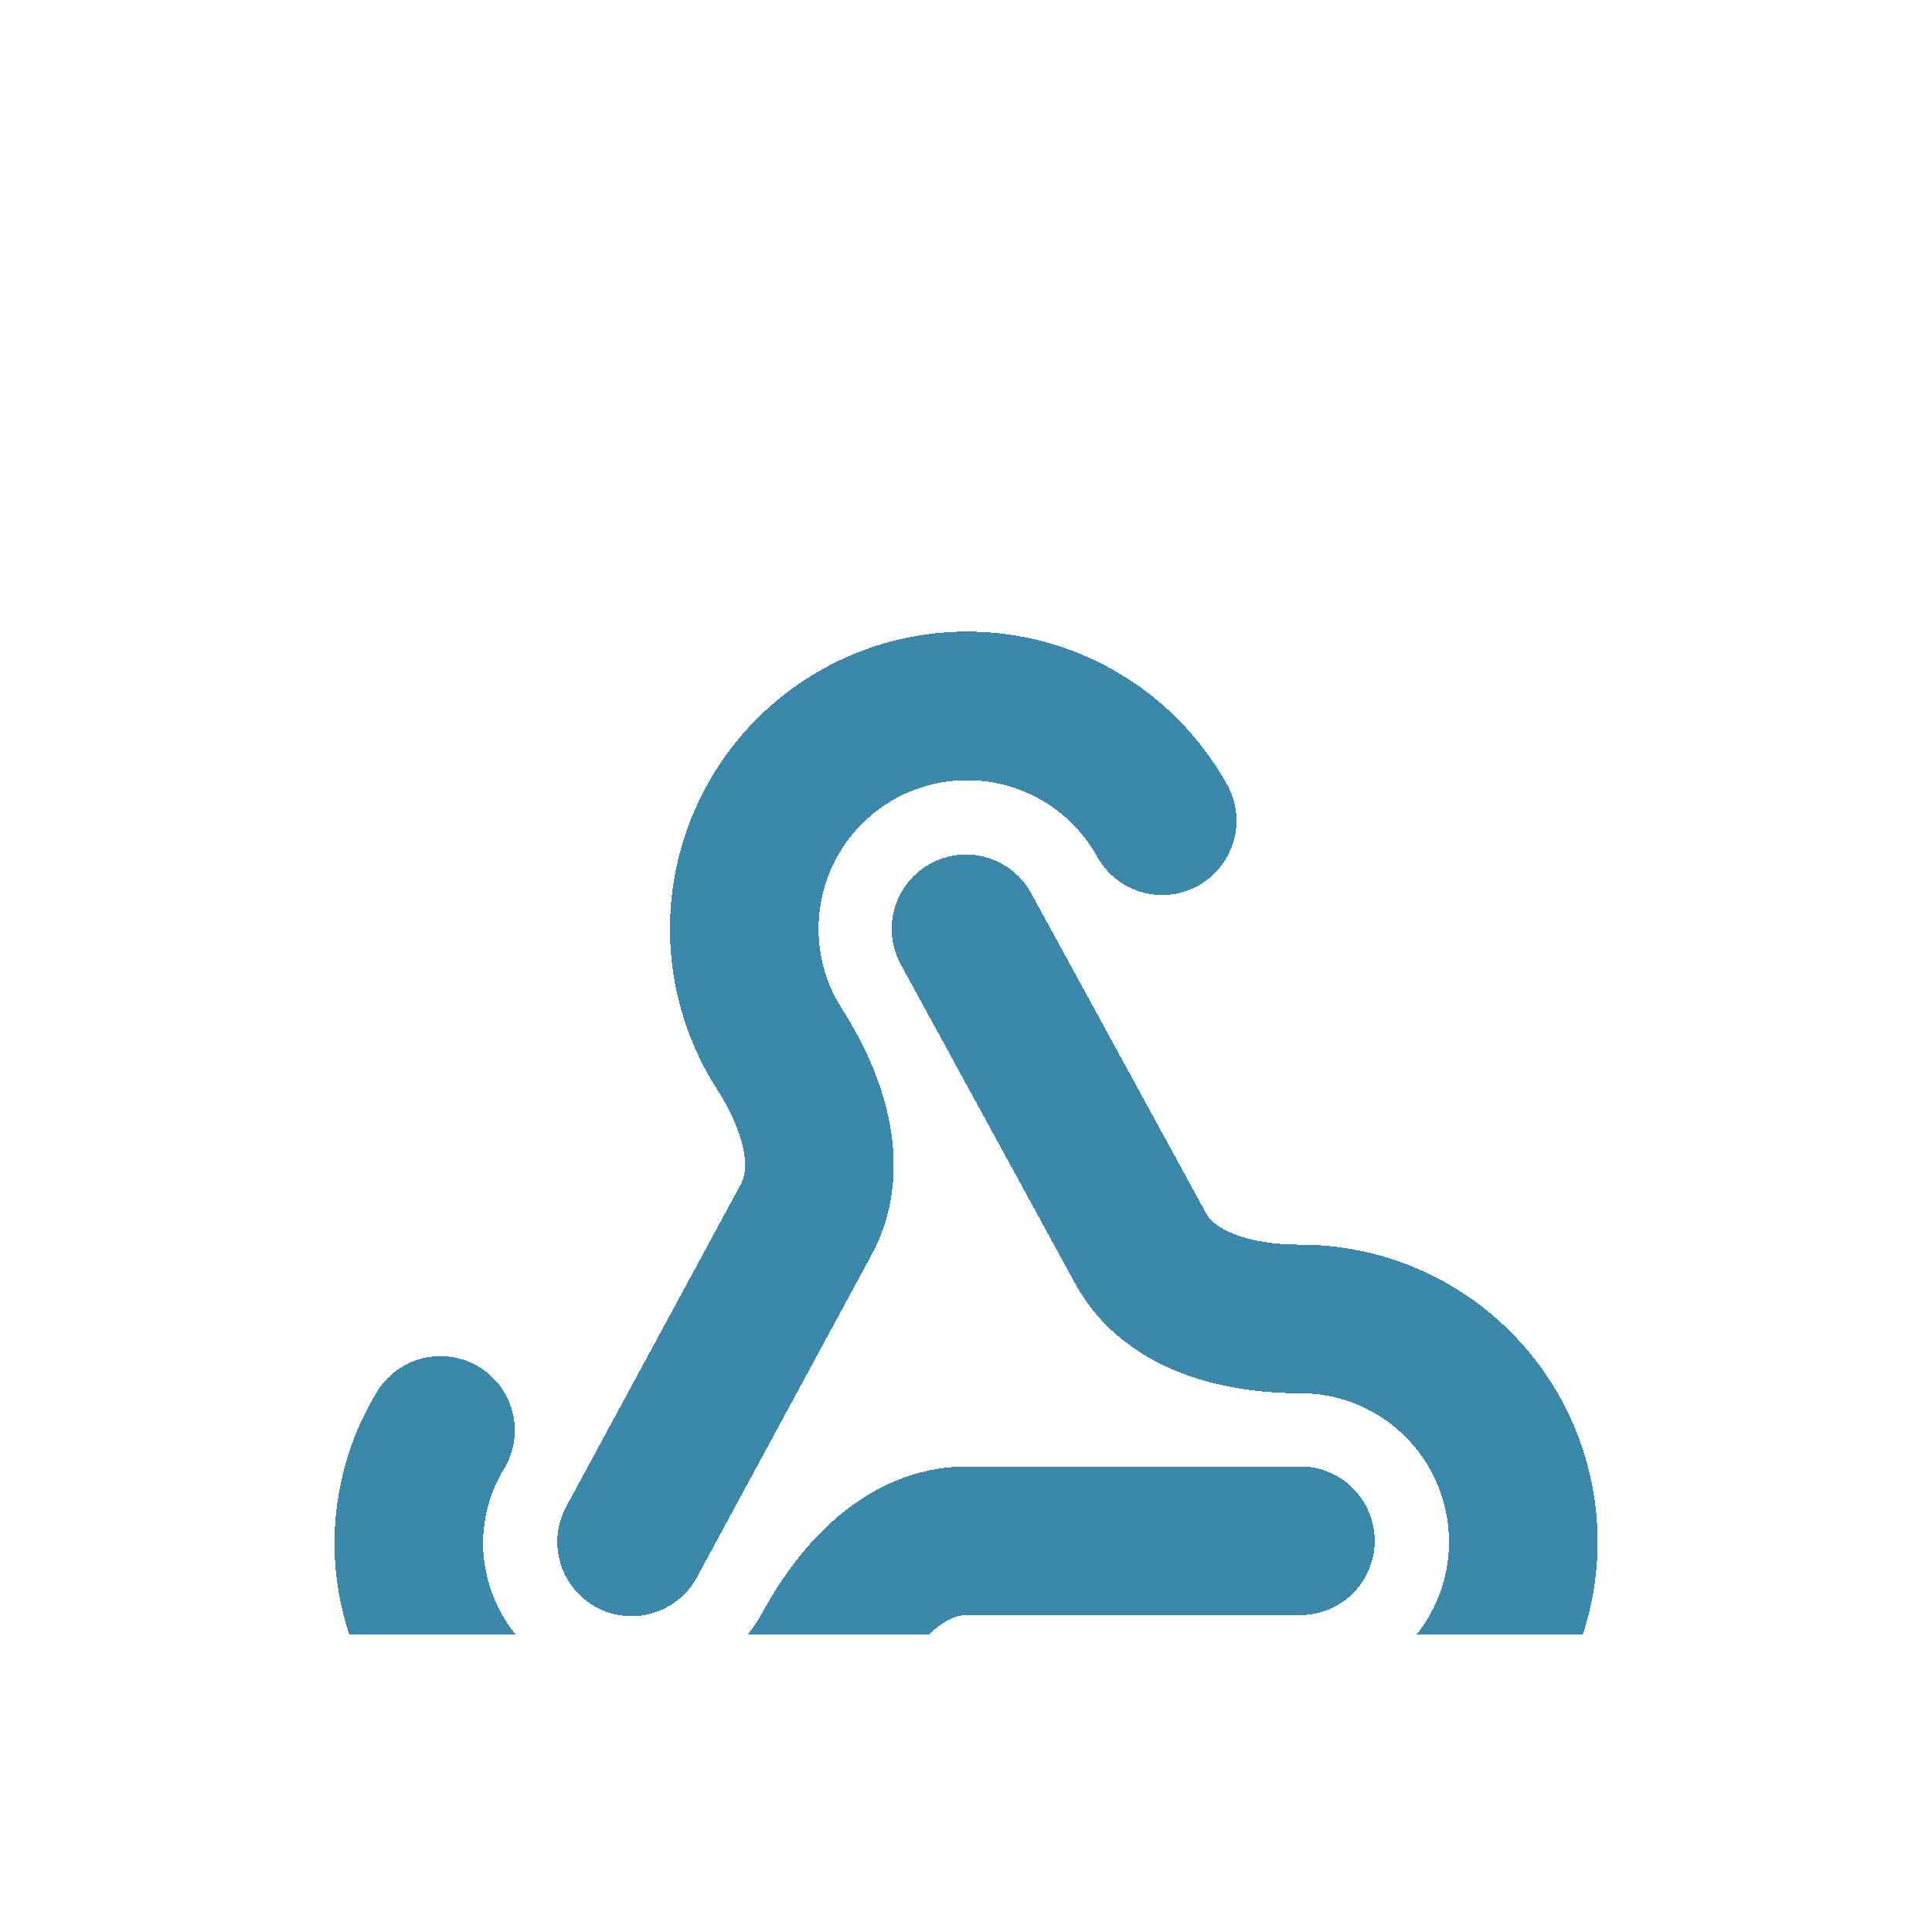 <svg width="26" height="26" viewBox="0 0 26 26" fill="none" xmlns="http://www.w3.org/2000/svg">
<g filter="url(#filter0_d_26_188)">
<g clip-path="url(#clip0_26_188)">
<g filter="url(#filter1_d_26_188)">
<path d="M17.5 12.735H13.008C12.182 12.735 11.545 13.44 11.148 14.16C10.833 14.75 10.33 15.219 9.718 15.491C9.107 15.762 8.422 15.822 7.773 15.66C7.124 15.498 6.548 15.123 6.136 14.596C5.724 14.069 5.5 13.419 5.5 12.75C5.508 12.225 5.65 11.7 5.928 11.25" stroke="#3B88AA" stroke-width="2" stroke-linecap="round" stroke-linejoin="round" shape-rendering="crispEdges"/>
</g>
<g filter="url(#filter2_d_26_188)">
<path d="M8.5 12.75L10.848 8.415C11.245 7.688 10.922 6.78 10.473 6.09C10.26 5.75 10.118 5.372 10.054 4.976C9.991 4.581 10.007 4.176 10.102 3.787C10.197 3.398 10.369 3.032 10.608 2.71C10.847 2.389 11.148 2.118 11.493 1.915C11.838 1.711 12.221 1.579 12.618 1.526C13.015 1.473 13.418 1.5 13.805 1.605C14.191 1.71 14.553 1.892 14.868 2.139C15.183 2.387 15.446 2.695 15.64 3.045" stroke="#3B88AA" stroke-width="2" stroke-linecap="round" stroke-linejoin="round" shape-rendering="crispEdges"/>
</g>
<g filter="url(#filter3_d_26_188)">
<path d="M13 4.5L15.348 8.797C15.745 9.525 16.675 9.75 17.5 9.75C18.296 9.75 19.059 10.066 19.621 10.629C20.184 11.191 20.5 11.954 20.5 12.75C20.5 13.546 20.184 14.309 19.621 14.871C19.059 15.434 18.296 15.75 17.5 15.75" stroke="#3B88AA" stroke-width="2" stroke-linecap="round" stroke-linejoin="round" shape-rendering="crispEdges"/>
</g>
</g>
</g>
<defs>
<filter id="filter0_d_26_188" x="0" y="0" width="26" height="26" filterUnits="userSpaceOnUse" color-interpolation-filters="sRGB">
<feFlood flood-opacity="0" result="BackgroundImageFix"/>
<feColorMatrix in="SourceAlpha" type="matrix" values="0 0 0 0 0 0 0 0 0 0 0 0 0 0 0 0 0 0 127 0" result="hardAlpha"/>
<feOffset dy="4"/>
<feGaussianBlur stdDeviation="2"/>
<feComposite in2="hardAlpha" operator="out"/>
<feColorMatrix type="matrix" values="0 0 0 0 0.479 0 0 0 0 0.801 0 0 0 0 0.845 0 0 0 0.25 0"/>
<feBlend mode="normal" in2="BackgroundImageFix" result="effect1_dropShadow_26_188"/>
<feBlend mode="normal" in="SourceGraphic" in2="effect1_dropShadow_26_188" result="shape"/>
</filter>
<filter id="filter1_d_26_188" x="0.5" y="10.25" width="22" height="14.499" filterUnits="userSpaceOnUse" color-interpolation-filters="sRGB">
<feFlood flood-opacity="0" result="BackgroundImageFix"/>
<feColorMatrix in="SourceAlpha" type="matrix" values="0 0 0 0 0 0 0 0 0 0 0 0 0 0 0 0 0 0 127 0" result="hardAlpha"/>
<feOffset dy="4"/>
<feGaussianBlur stdDeviation="2"/>
<feComposite in2="hardAlpha" operator="out"/>
<feColorMatrix type="matrix" values="0 0 0 0 0.269 0 0 0 0 0.878 0 0 0 0 0.878 0 0 0 0.25 0"/>
<feBlend mode="normal" in2="BackgroundImageFix" result="effect1_dropShadow_26_188"/>
<feBlend mode="normal" in="SourceGraphic" in2="effect1_dropShadow_26_188" result="shape"/>
</filter>
<filter id="filter2_d_26_188" x="3.5" y="0.5" width="17.14" height="21.251" filterUnits="userSpaceOnUse" color-interpolation-filters="sRGB">
<feFlood flood-opacity="0" result="BackgroundImageFix"/>
<feColorMatrix in="SourceAlpha" type="matrix" values="0 0 0 0 0 0 0 0 0 0 0 0 0 0 0 0 0 0 127 0" result="hardAlpha"/>
<feOffset dy="4"/>
<feGaussianBlur stdDeviation="2"/>
<feComposite in2="hardAlpha" operator="out"/>
<feColorMatrix type="matrix" values="0 0 0 0 0.269 0 0 0 0 0.878 0 0 0 0 0.878 0 0 0 0.25 0"/>
<feBlend mode="normal" in2="BackgroundImageFix" result="effect1_dropShadow_26_188"/>
<feBlend mode="normal" in="SourceGraphic" in2="effect1_dropShadow_26_188" result="shape"/>
</filter>
<filter id="filter3_d_26_188" x="8" y="3.5" width="17.5" height="21.25" filterUnits="userSpaceOnUse" color-interpolation-filters="sRGB">
<feFlood flood-opacity="0" result="BackgroundImageFix"/>
<feColorMatrix in="SourceAlpha" type="matrix" values="0 0 0 0 0 0 0 0 0 0 0 0 0 0 0 0 0 0 127 0" result="hardAlpha"/>
<feOffset dy="4"/>
<feGaussianBlur stdDeviation="2"/>
<feComposite in2="hardAlpha" operator="out"/>
<feColorMatrix type="matrix" values="0 0 0 0 0.269 0 0 0 0 0.878 0 0 0 0 0.878 0 0 0 0.25 0"/>
<feBlend mode="normal" in2="BackgroundImageFix" result="effect1_dropShadow_26_188"/>
<feBlend mode="normal" in="SourceGraphic" in2="effect1_dropShadow_26_188" result="shape"/>
</filter>
<clipPath id="clip0_26_188">
<rect width="18" height="18" fill="white" transform="translate(4)"/>
</clipPath>
</defs>
</svg>
